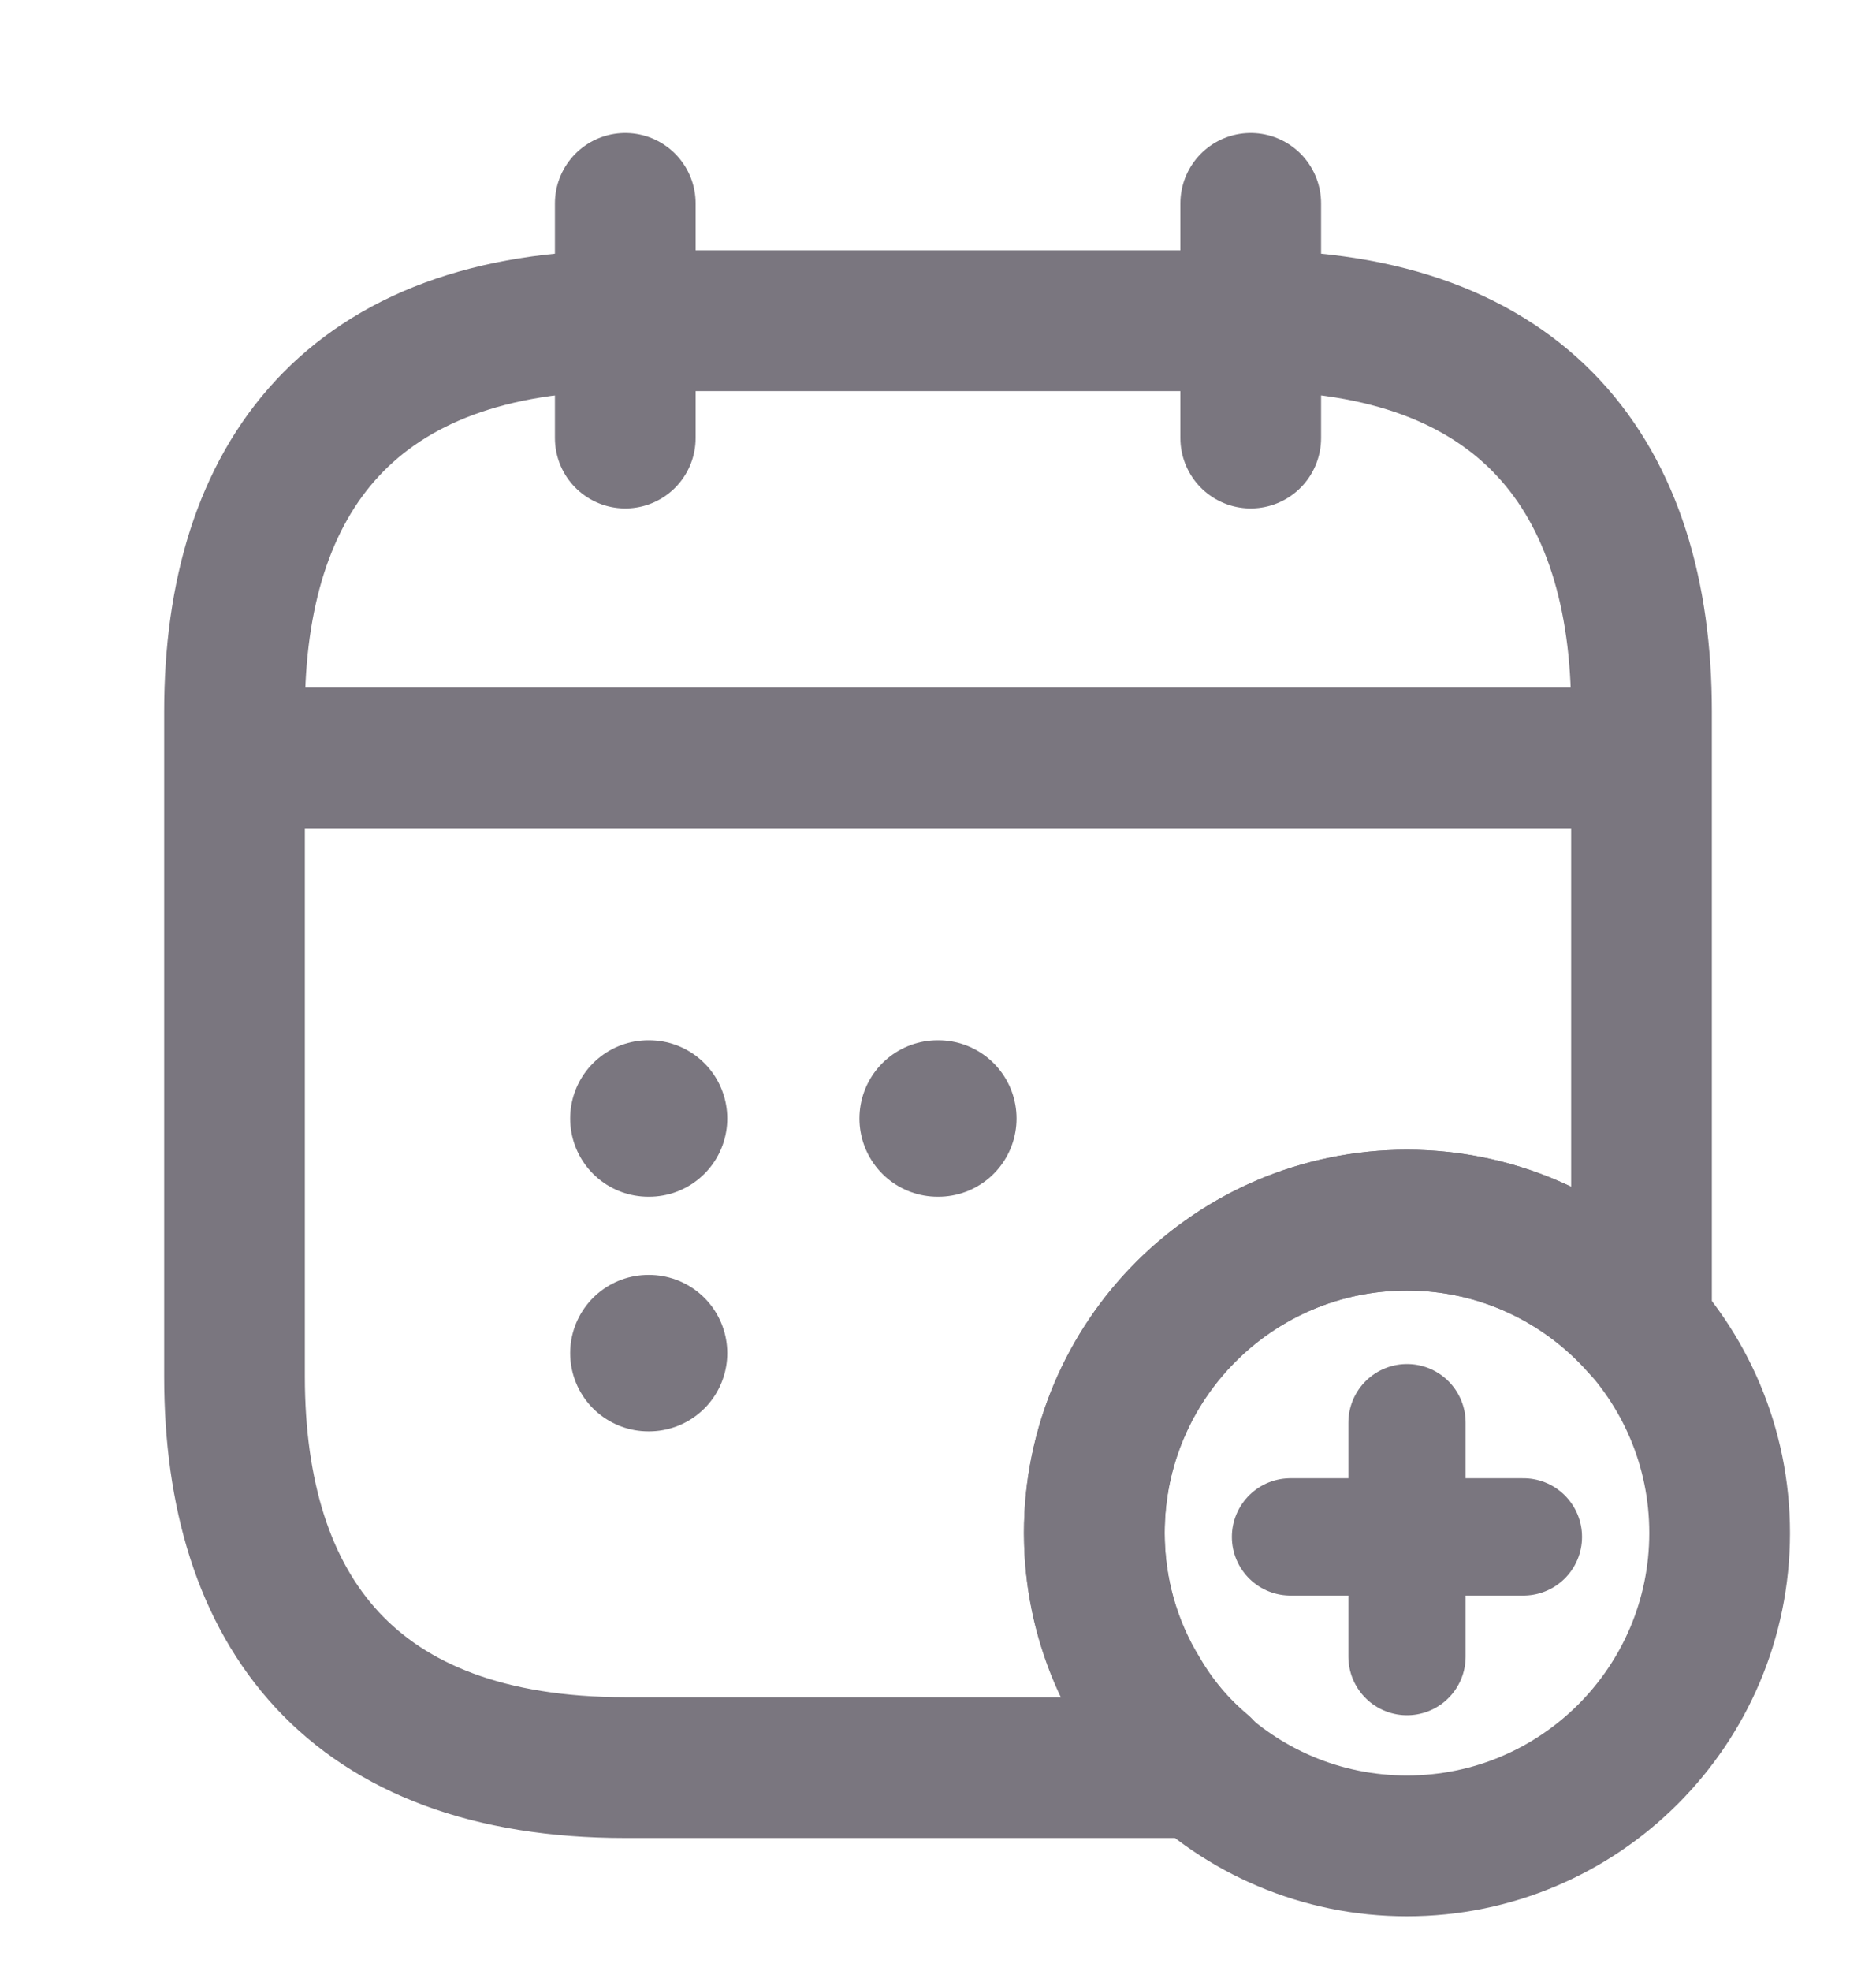<svg width="20" height="21" viewBox="0 0 20 21" fill="none" xmlns="http://www.w3.org/2000/svg">
<path d="M6.666 2.167V4.667" stroke="#7A767F" stroke-width="1.5" stroke-miterlimit="10" stroke-linecap="round" stroke-linejoin="round"/>
<path d="M13.334 2.167V4.667" stroke="#7A767F" stroke-width="1.5" stroke-miterlimit="10" stroke-linecap="round" stroke-linejoin="round"/>
<path d="M2.916 8.075H17.083" stroke="#7A767F" stroke-width="1.5" stroke-miterlimit="10" stroke-linecap="round" stroke-linejoin="round"/>
<path d="M14.999 19.667C16.84 19.667 18.333 18.174 18.333 16.333C18.333 14.492 16.84 13 14.999 13C13.158 13 11.666 14.492 11.666 16.333C11.666 18.174 13.158 19.667 14.999 19.667Z" stroke="#7A767F" stroke-width="1.5" stroke-miterlimit="10" stroke-linecap="round" stroke-linejoin="round"/>
<path d="M16.241 16.375H13.758" stroke="#7A767F" stroke-width="1.25" stroke-miterlimit="10" stroke-linecap="round" stroke-linejoin="round"/>
<path d="M15 15.158V17.65" stroke="#7A767F" stroke-width="1.25" stroke-miterlimit="10" stroke-linecap="round" stroke-linejoin="round"/>
<path d="M17.5 7.583V14.133C16.892 13.441 16 13 15 13C13.158 13 11.667 14.492 11.667 16.333C11.667 16.958 11.842 17.55 12.15 18.05C12.325 18.35 12.55 18.616 12.808 18.833H6.667C3.75 18.833 2.5 17.166 2.5 14.666V7.583C2.5 5.083 3.75 3.417 6.667 3.417H13.333C16.25 3.417 17.5 5.083 17.5 7.583Z" stroke="#7A767F" stroke-width="1.5" stroke-miterlimit="10" stroke-linecap="round" stroke-linejoin="round"/>
<path d="M9.996 11.917H10.004" stroke="#7A767F" stroke-width="1.667" stroke-linecap="round" stroke-linejoin="round"/>
<path d="M6.912 11.917H6.92" stroke="#7A767F" stroke-width="1.667" stroke-linecap="round" stroke-linejoin="round"/>
<path d="M6.912 14.417H6.92" stroke="#7A767F" stroke-width="1.667" stroke-linecap="round" stroke-linejoin="round"/>
</svg>
